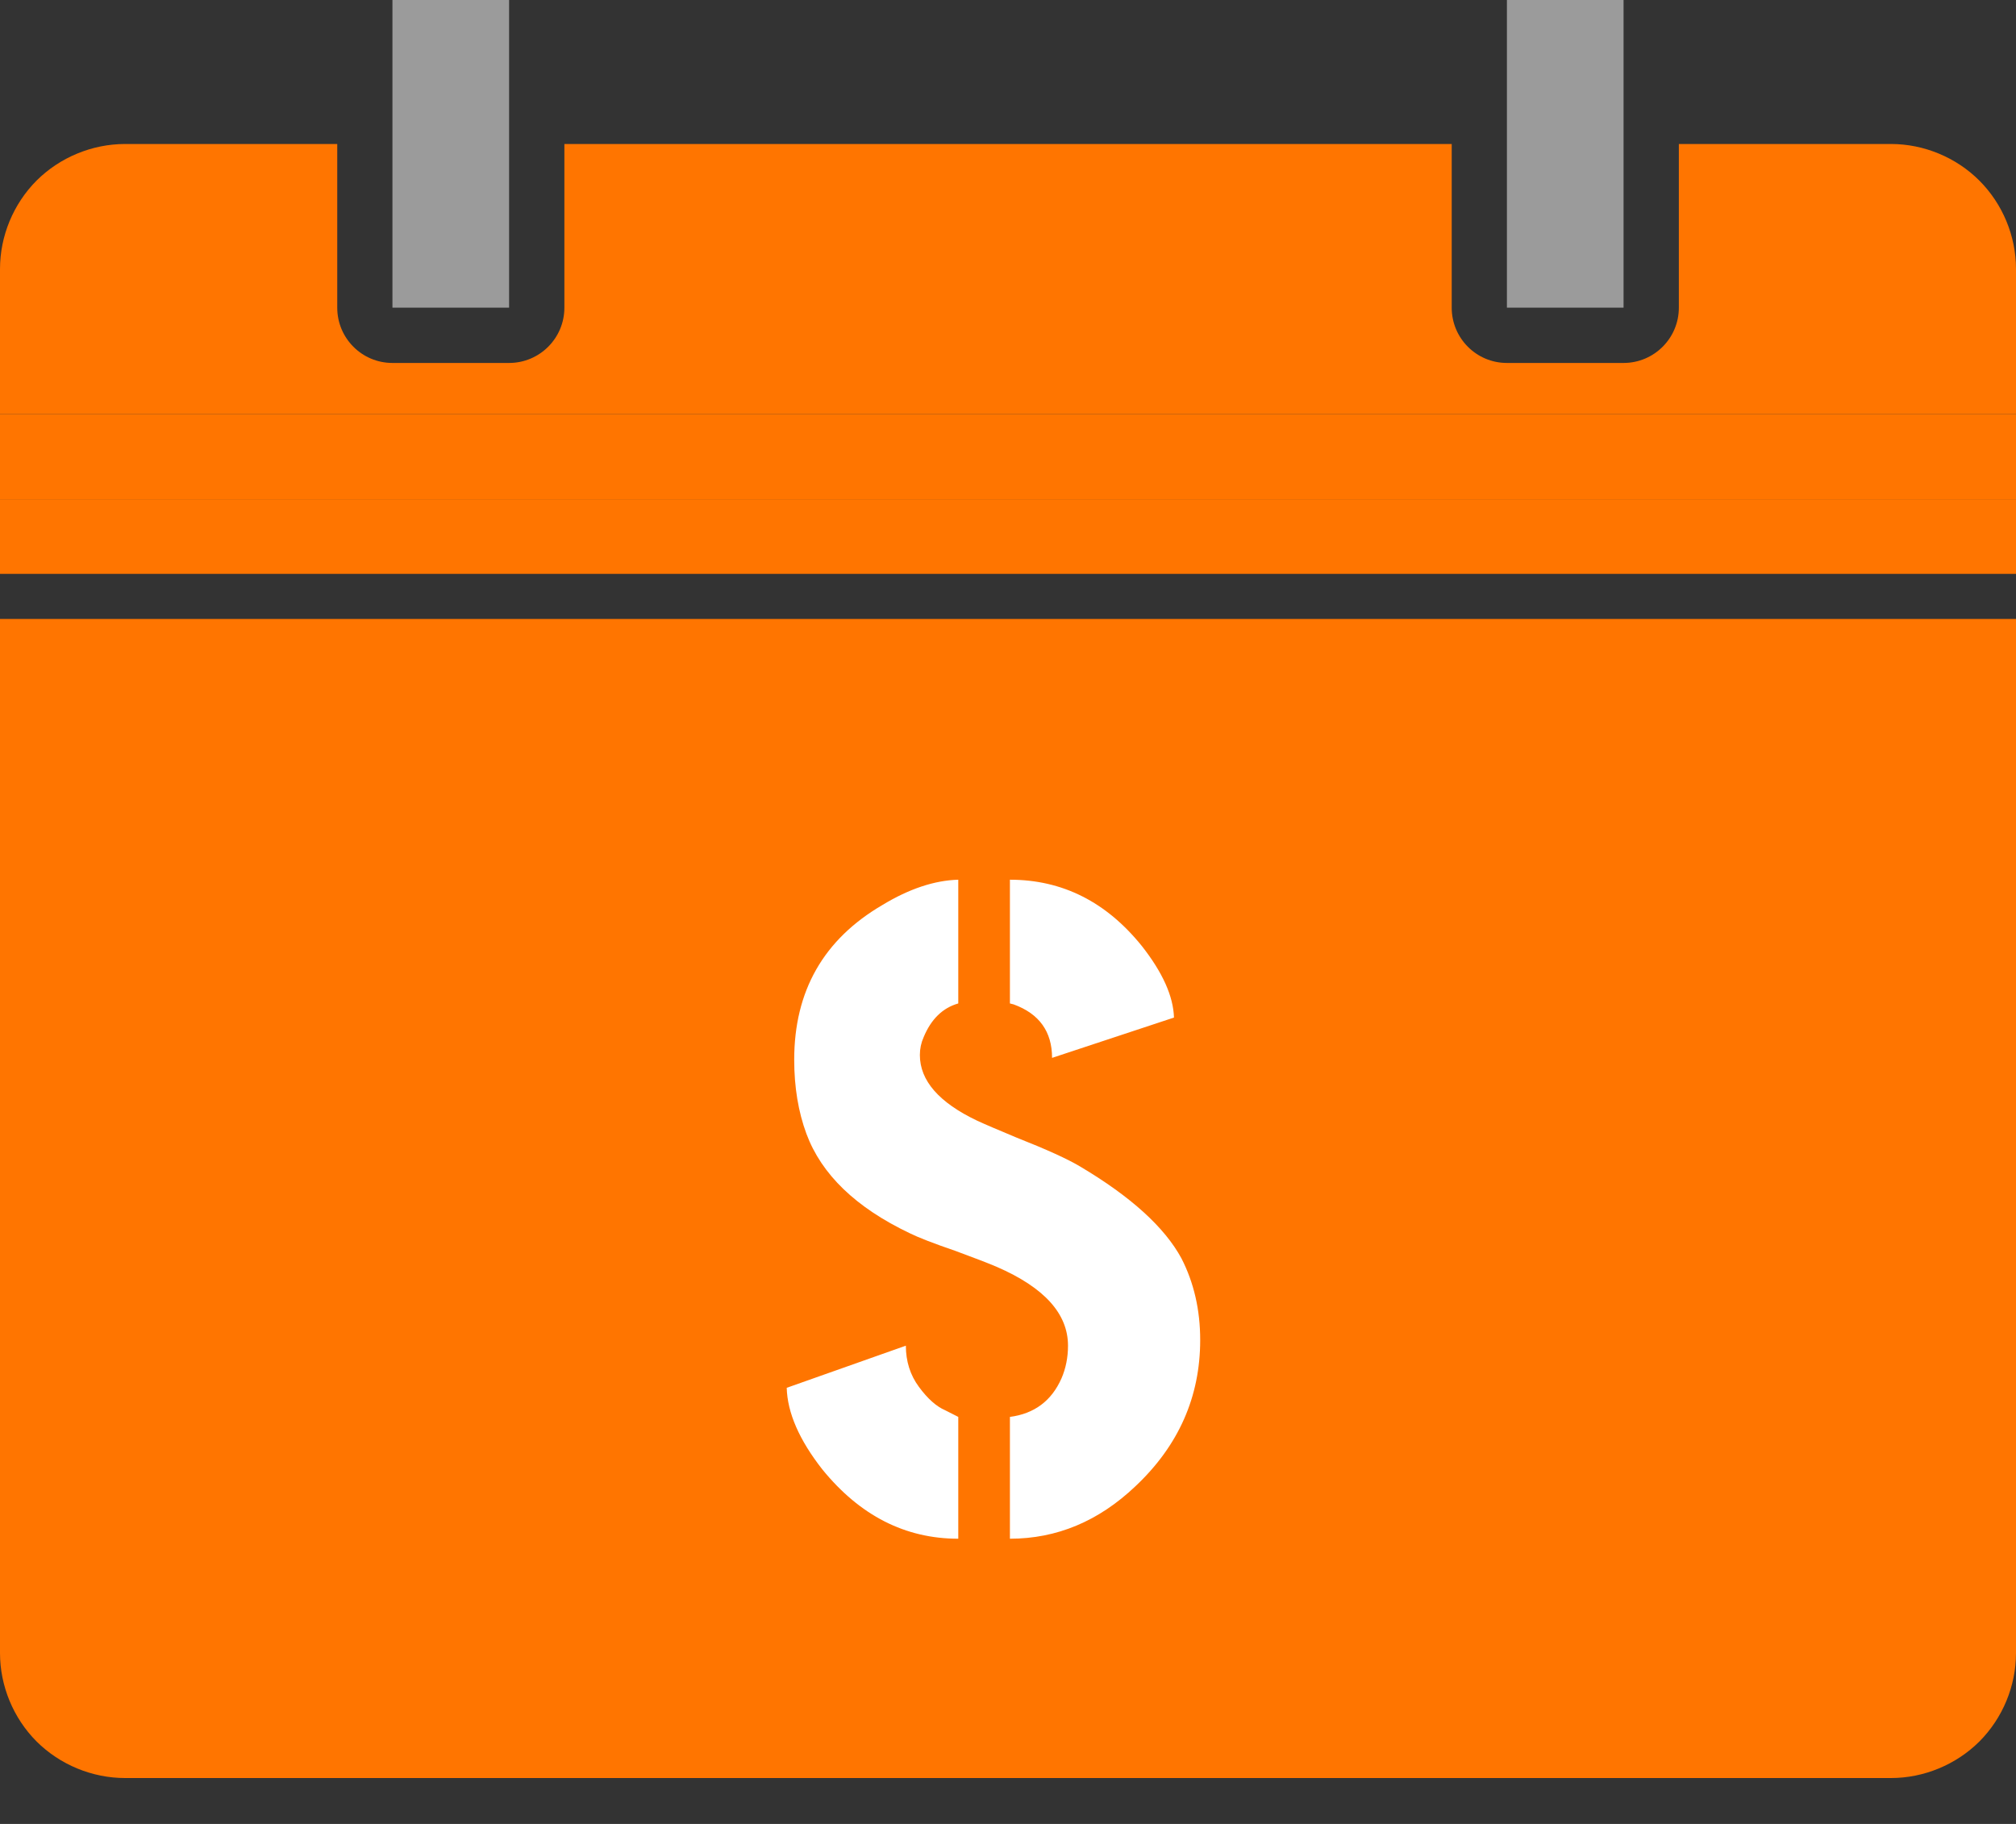 <svg width="21" height="19" viewBox="0 0 21 19" fill="none" xmlns="http://www.w3.org/2000/svg">
<rect x="0" y="0" width="21" height="19" fill="#333333" stroke="none"/>
<path d="M0.381 18.141C0.624 18.383 0.96 18.522 1.303 18.522H1.466H2.16H19.698C20.04 18.522 20.376 18.383 20.619 18.141C20.861 17.898 21 17.563 21 17.22V6.448H0C0 6.448 0 16.877 0 17.22C0 17.563 0.139 17.898 0.381 18.141Z" fill="#FF7500"/>
<path d="M21 5.207H0V5.978H21V5.207Z" fill="#FF7500"/>
<path d="M2.16 1.5H1.466H1.303C0.96 1.5 0.624 1.639 0.381 1.881C0.139 2.124 0 2.459 0 2.802V4.315H21V2.802C21 2.459 20.861 2.124 20.618 1.881C20.376 1.639 20.04 1.5 19.698 1.5H17.488V3.205C17.488 3.523 17.23 3.781 16.912 3.781H15.697C15.379 3.781 15.122 3.523 15.122 3.205V1.5H5.879V3.205C5.879 3.523 5.621 3.781 5.303 3.781H4.088C3.77 3.781 3.513 3.523 3.513 3.205V1.5H2.16Z" fill="#FF7500"/>
<path d="M21 4.315H0V5.207H21V4.315Z" fill="#FF7500"/>
<path d="M4.088 3.205H5.303V1.5V0H4.088V1.5V3.205Z" fill="#9B9B9B"/>
<path d="M15.697 3.205H16.912V1.5V0H15.697V1.5V3.205Z" fill="#9B9B9B"/>
<path d="M8.195 14.457L9.436 14.018C9.436 14.18 9.481 14.324 9.572 14.447C9.663 14.571 9.755 14.652 9.846 14.691L9.982 14.76V16.029C9.429 16.029 8.957 15.788 8.566 15.307C8.326 15.001 8.202 14.717 8.195 14.457ZM8.273 11.039C8.273 10.323 8.579 9.786 9.191 9.428C9.471 9.258 9.735 9.171 9.982 9.164V10.453C9.82 10.499 9.699 10.616 9.621 10.805C9.595 10.863 9.582 10.925 9.582 10.99C9.582 11.257 9.781 11.485 10.178 11.674C10.262 11.713 10.399 11.771 10.588 11.85C10.9 11.973 11.122 12.074 11.252 12.152C11.779 12.465 12.131 12.784 12.307 13.109C12.437 13.363 12.502 13.646 12.502 13.959C12.502 14.551 12.277 15.059 11.828 15.482C11.444 15.847 11.008 16.029 10.52 16.029V14.76C10.773 14.727 10.953 14.594 11.057 14.359C11.102 14.255 11.125 14.141 11.125 14.018C11.125 13.685 10.878 13.412 10.383 13.197C10.292 13.158 10.148 13.103 9.953 13.031C9.725 12.953 9.566 12.891 9.475 12.846C8.915 12.579 8.557 12.234 8.4 11.81C8.316 11.583 8.273 11.325 8.273 11.039ZM10.52 10.453V9.164C11.066 9.164 11.525 9.395 11.896 9.857C12.111 10.131 12.222 10.378 12.229 10.6L10.959 11.02C10.959 10.746 10.825 10.56 10.559 10.463C10.533 10.456 10.52 10.453 10.52 10.453Z" fill="white"/>
</svg>
